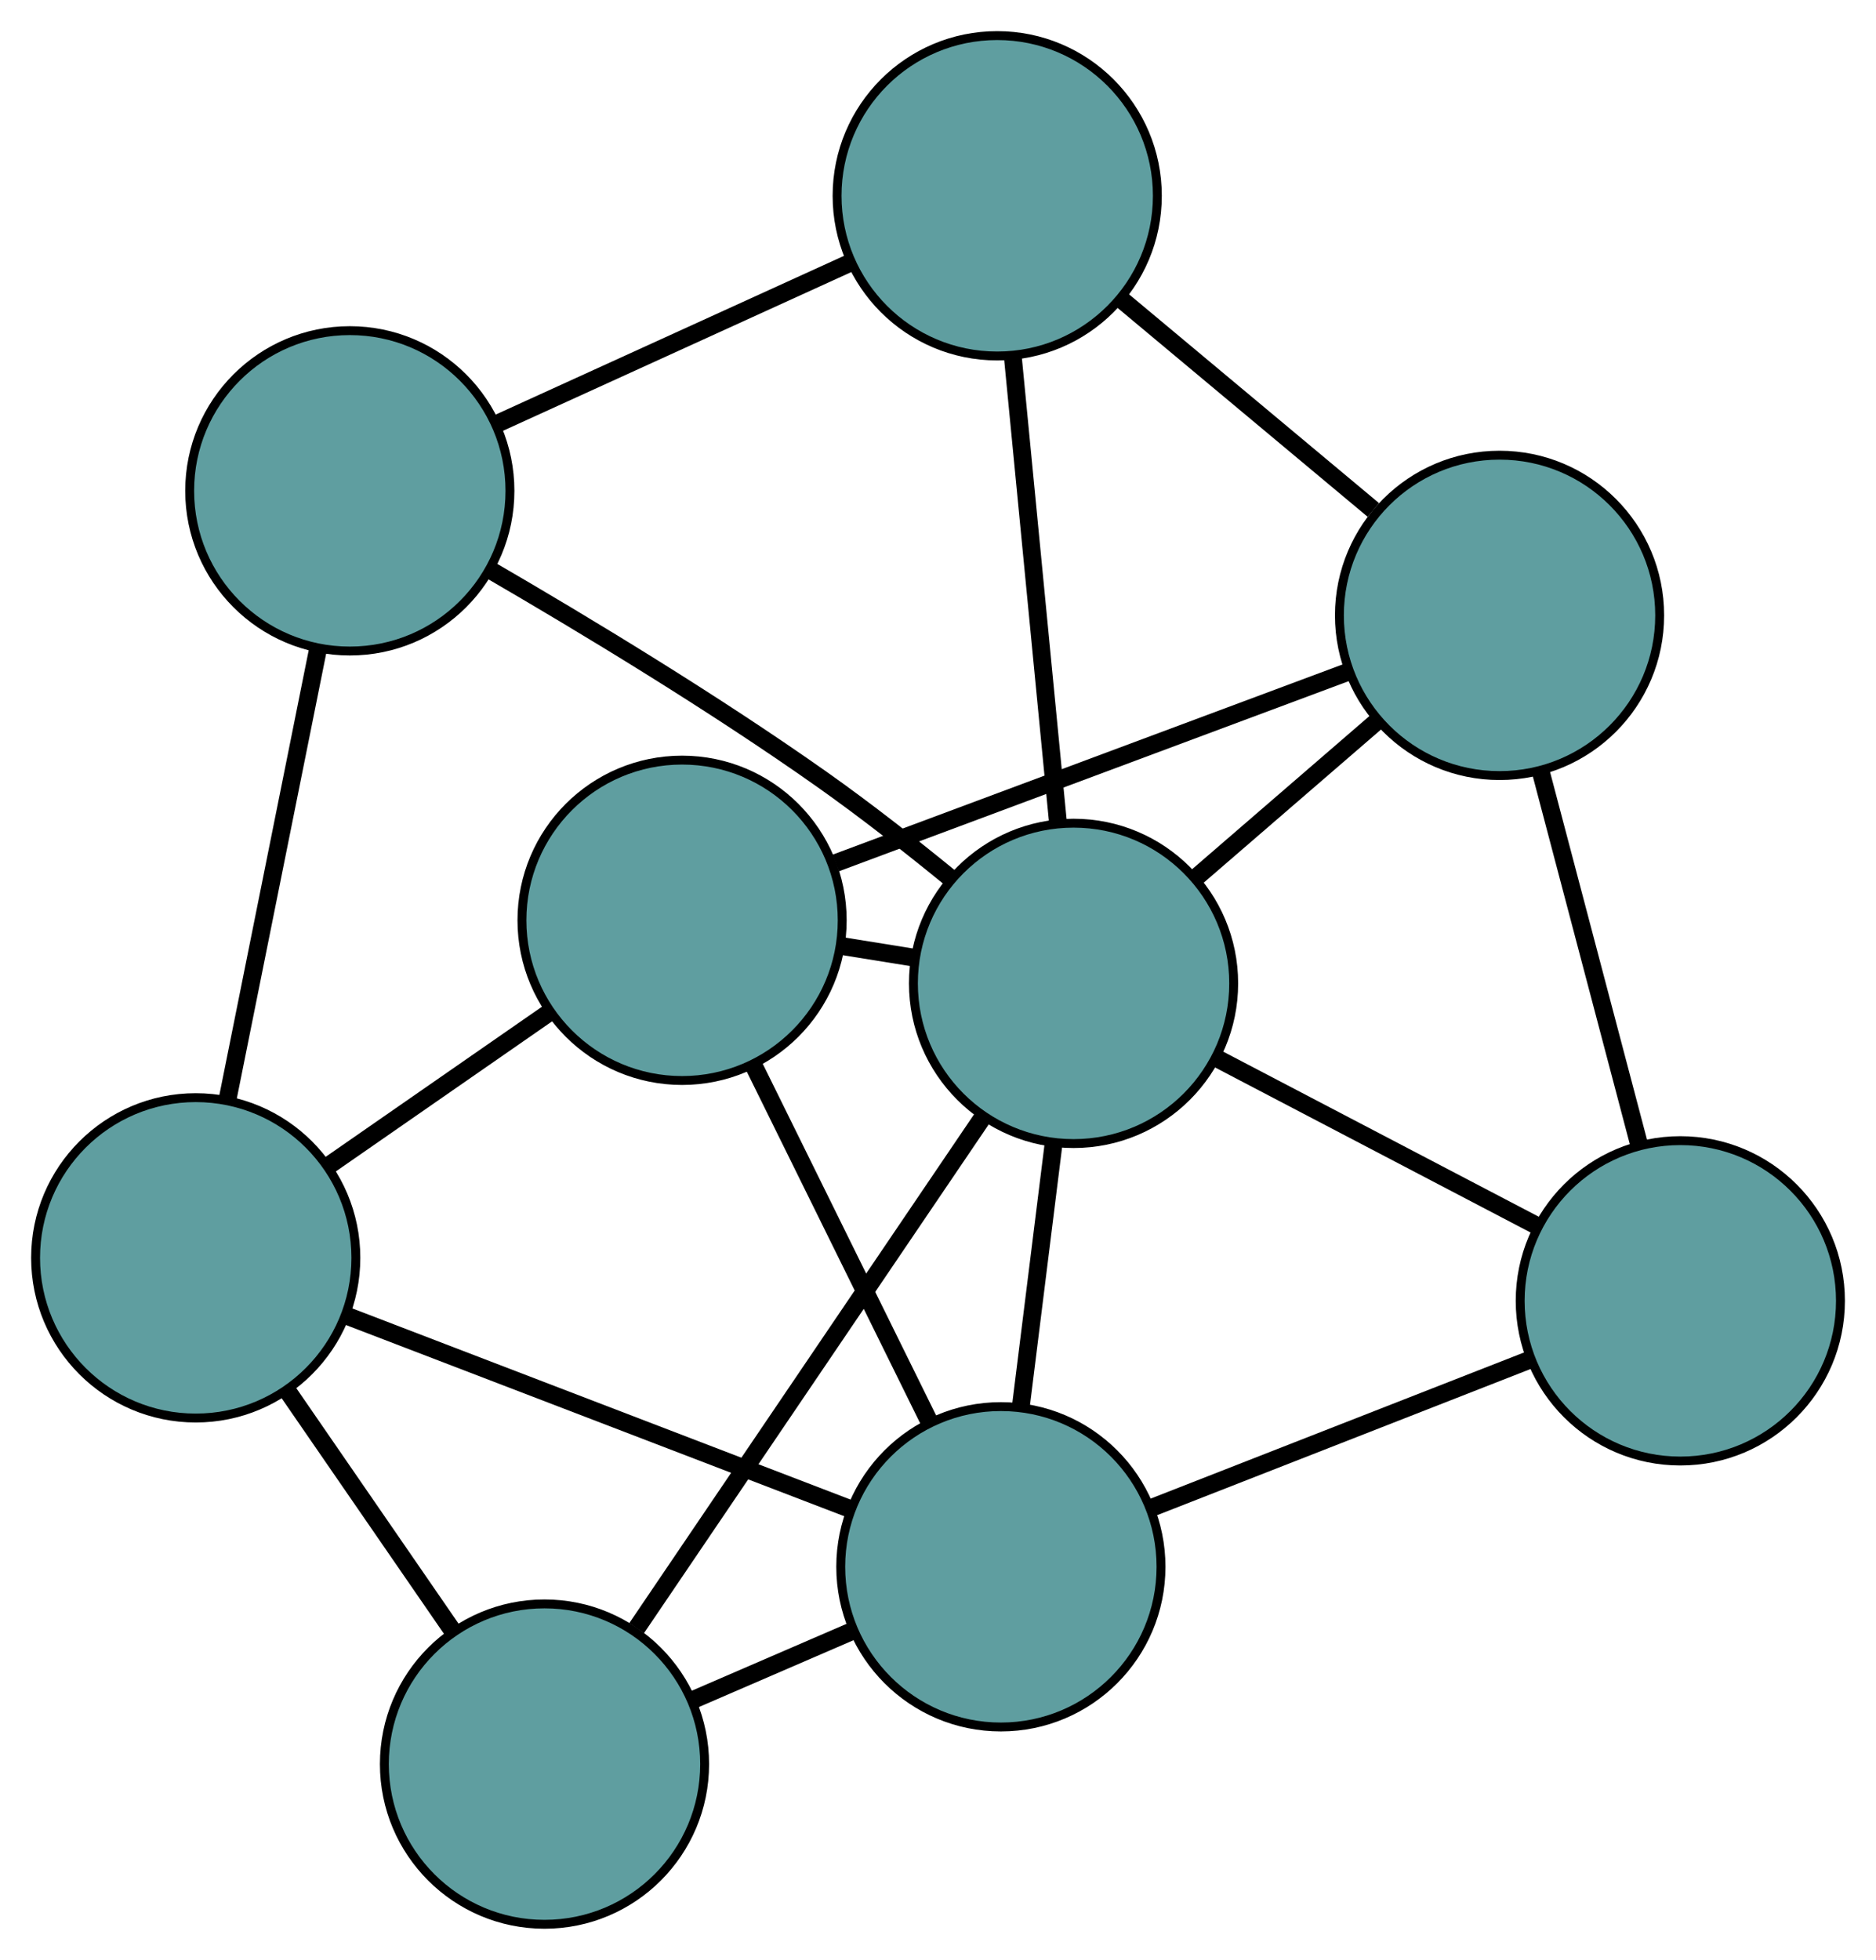<?xml version="1.0" encoding="UTF-8" standalone="no"?>
<!DOCTYPE svg PUBLIC "-//W3C//DTD SVG 1.1//EN"
 "http://www.w3.org/Graphics/SVG/1.1/DTD/svg11.dtd">
<!-- Generated by graphviz version 2.36.0 (20140111.2315)
 -->
<!-- Title: G Pages: 1 -->
<svg width="100%" height="100%"
 viewBox="0.00 0.00 210.87 220.22" xmlns="http://www.w3.org/2000/svg" xmlns:xlink="http://www.w3.org/1999/xlink">
<g id="graph0" class="graph" transform="scale(1 1) rotate(0) translate(4 216.22)">
<title>G</title>
<!-- 0 -->
<g id="node1" class="node"><title>0</title>
<ellipse fill="cadetblue" stroke="black" cx="35.32" cy="-161.068" rx="18" ry="18"/>
</g>
<!-- 4 -->
<g id="node5" class="node"><title>4</title>
<ellipse fill="cadetblue" stroke="black" cx="108.091" cy="-194.22" rx="18" ry="18"/>
</g>
<!-- 0&#45;&#45;4 -->
<g id="edge1" class="edge"><title>0&#45;&#45;4</title>
<path fill="none" stroke="black" stroke-width="2" d="M51.833,-168.591C63.742,-174.017 79.749,-181.309 91.644,-186.727"/>
</g>
<!-- 5 -->
<g id="node6" class="node"><title>5</title>
<ellipse fill="cadetblue" stroke="black" cx="18" cy="-74.884" rx="18" ry="18"/>
</g>
<!-- 0&#45;&#45;5 -->
<g id="edge2" class="edge"><title>0&#45;&#45;5</title>
<path fill="none" stroke="black" stroke-width="2" d="M31.731,-143.211C28.759,-128.419 24.555,-107.503 21.584,-92.718"/>
</g>
<!-- 8 -->
<g id="node9" class="node"><title>8</title>
<ellipse fill="cadetblue" stroke="black" cx="116.672" cy="-105.724" rx="18" ry="18"/>
</g>
<!-- 0&#45;&#45;8 -->
<g id="edge3" class="edge"><title>0&#45;&#45;8</title>
<path fill="none" stroke="black" stroke-width="2" d="M51.003,-152.223C61.764,-145.977 76.244,-137.22 88.424,-128.62 93.271,-125.197 98.367,-121.201 102.876,-117.514"/>
</g>
<!-- 1 -->
<g id="node2" class="node"><title>1</title>
<ellipse fill="cadetblue" stroke="black" cx="72.668" cy="-112.811" rx="18" ry="18"/>
</g>
<!-- 1&#45;&#45;5 -->
<g id="edge4" class="edge"><title>1&#45;&#45;5</title>
<path fill="none" stroke="black" stroke-width="2" d="M57.729,-102.447C50.016,-97.095 40.631,-90.585 32.92,-85.235"/>
</g>
<!-- 6 -->
<g id="node7" class="node"><title>6</title>
<ellipse fill="cadetblue" stroke="black" cx="164.555" cy="-147.074" rx="18" ry="18"/>
</g>
<!-- 1&#45;&#45;6 -->
<g id="edge5" class="edge"><title>1&#45;&#45;6</title>
<path fill="none" stroke="black" stroke-width="2" d="M89.951,-119.255C106.483,-125.42 131.258,-134.658 147.66,-140.774"/>
</g>
<!-- 7 -->
<g id="node8" class="node"><title>7</title>
<ellipse fill="cadetblue" stroke="black" cx="108.502" cy="-40.169" rx="18" ry="18"/>
</g>
<!-- 1&#45;&#45;7 -->
<g id="edge6" class="edge"><title>1&#45;&#45;7</title>
<path fill="none" stroke="black" stroke-width="2" d="M80.799,-96.327C86.704,-84.355 94.656,-68.235 100.526,-56.337"/>
</g>
<!-- 1&#45;&#45;8 -->
<g id="edge7" class="edge"><title>1&#45;&#45;8</title>
<path fill="none" stroke="black" stroke-width="2" d="M90.566,-109.928C93.231,-109.499 95.979,-109.057 98.647,-108.627"/>
</g>
<!-- 2 -->
<g id="node3" class="node"><title>2</title>
<ellipse fill="cadetblue" stroke="black" cx="57.204" cy="-18" rx="18" ry="18"/>
</g>
<!-- 2&#45;&#45;5 -->
<g id="edge8" class="edge"><title>2&#45;&#45;5</title>
<path fill="none" stroke="black" stroke-width="2" d="M46.904,-32.946C41.187,-41.241 34.096,-51.53 28.368,-59.84"/>
</g>
<!-- 2&#45;&#45;7 -->
<g id="edge9" class="edge"><title>2&#45;&#45;7</title>
<path fill="none" stroke="black" stroke-width="2" d="M74.001,-25.259C79.728,-27.734 86.126,-30.499 91.842,-32.969"/>
</g>
<!-- 2&#45;&#45;8 -->
<g id="edge10" class="edge"><title>2&#45;&#45;8</title>
<path fill="none" stroke="black" stroke-width="2" d="M67.563,-33.28C78.478,-49.382 95.562,-74.584 106.432,-90.619"/>
</g>
<!-- 3 -->
<g id="node4" class="node"><title>3</title>
<ellipse fill="cadetblue" stroke="black" cx="184.875" cy="-70.053" rx="18" ry="18"/>
</g>
<!-- 3&#45;&#45;6 -->
<g id="edge11" class="edge"><title>3&#45;&#45;6</title>
<path fill="none" stroke="black" stroke-width="2" d="M180.264,-87.53C176.938,-100.135 172.469,-117.077 169.148,-129.666"/>
</g>
<!-- 3&#45;&#45;7 -->
<g id="edge12" class="edge"><title>3&#45;&#45;7</title>
<path fill="none" stroke="black" stroke-width="2" d="M167.925,-63.421C155.269,-58.468 138.049,-51.731 125.404,-46.783"/>
</g>
<!-- 3&#45;&#45;8 -->
<g id="edge13" class="edge"><title>3&#45;&#45;8</title>
<path fill="none" stroke="black" stroke-width="2" d="M168.711,-78.507C157.839,-84.193 143.567,-91.658 132.719,-97.331"/>
</g>
<!-- 4&#45;&#45;6 -->
<g id="edge14" class="edge"><title>4&#45;&#45;6</title>
<path fill="none" stroke="black" stroke-width="2" d="M122.049,-182.566C130.67,-175.367 141.702,-166.156 150.366,-158.921"/>
</g>
<!-- 4&#45;&#45;8 -->
<g id="edge15" class="edge"><title>4&#45;&#45;8</title>
<path fill="none" stroke="black" stroke-width="2" d="M109.869,-175.884C111.352,-160.594 113.452,-138.932 114.926,-123.734"/>
</g>
<!-- 5&#45;&#45;7 -->
<g id="edge16" class="edge"><title>5&#45;&#45;7</title>
<path fill="none" stroke="black" stroke-width="2" d="M35.023,-68.354C51.203,-62.148 75.4,-52.866 91.555,-46.669"/>
</g>
<!-- 6&#45;&#45;8 -->
<g id="edge17" class="edge"><title>6&#45;&#45;8</title>
<path fill="none" stroke="black" stroke-width="2" d="M150.705,-135.114C144.297,-129.58 136.709,-123.027 130.325,-117.514"/>
</g>
<!-- 7&#45;&#45;8 -->
<g id="edge18" class="edge"><title>7&#45;&#45;8</title>
<path fill="none" stroke="black" stroke-width="2" d="M110.734,-58.082C111.887,-67.332 113.29,-78.586 114.442,-87.833"/>
</g>
</g>
</svg>

